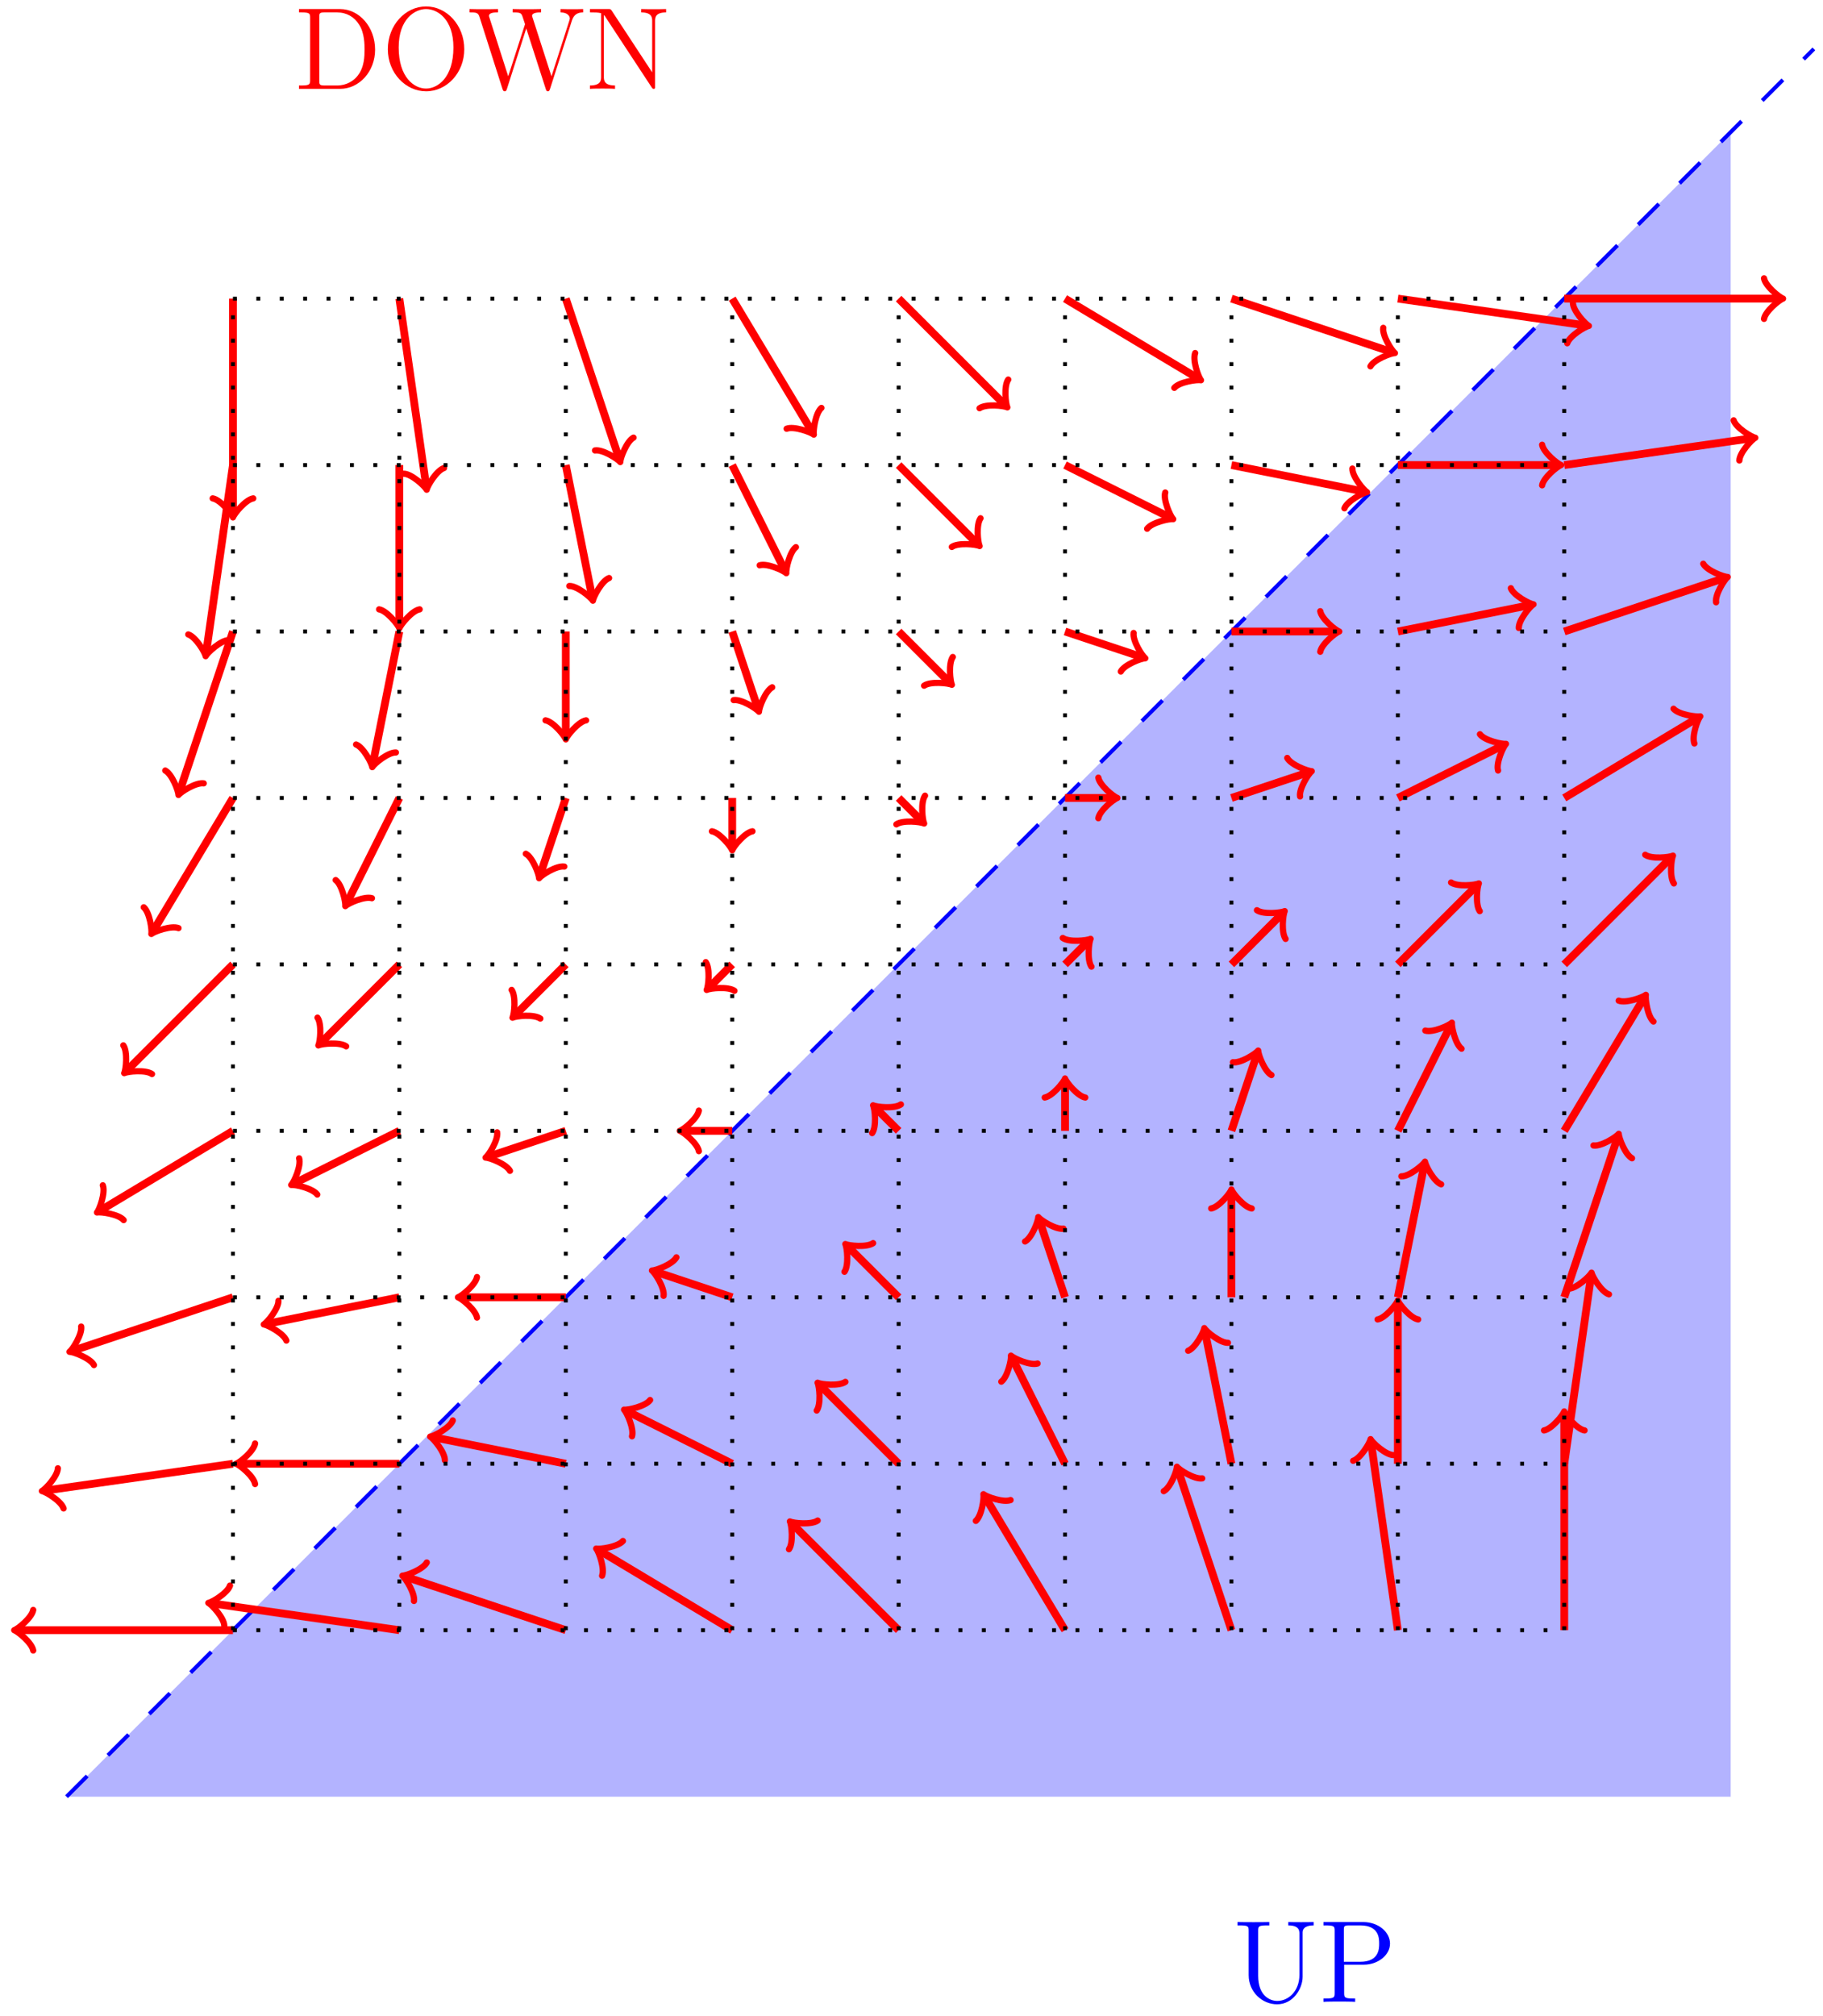 <?xml version="1.0" encoding="UTF-8"?>
<svg xmlns="http://www.w3.org/2000/svg" xmlns:xlink="http://www.w3.org/1999/xlink" width="186.32pt" height="206pt" viewBox="0 0 186.32 206" version="1.1">
<defs>
<g>
<symbol overflow="visible" id="glyph0-0">
<path style="stroke:none;" d=""/>
</symbol>
<symbol overflow="visible" id="glyph0-1">
<path style="stroke:none;" d="M 8.266 -7.812 L 8.266 -8.156 C 7.953 -8.141 7.312 -8.141 6.984 -8.141 C 6.641 -8.141 5.984 -8.141 5.672 -8.156 L 5.672 -7.812 C 6.812 -7.812 6.812 -7.25 6.812 -6.938 L 6.812 -2.75 C 6.812 -1.078 5.672 -0.094 4.547 -0.094 C 3.844 -0.094 2.594 -0.578 2.594 -2.672 L 2.594 -7.25 C 2.594 -7.703 2.625 -7.812 3.484 -7.812 L 3.734 -7.812 L 3.734 -8.156 C 3.438 -8.141 2.469 -8.141 2.109 -8.141 C 1.75 -8.141 0.781 -8.141 0.484 -8.156 L 0.484 -7.812 L 0.734 -7.812 C 1.594 -7.812 1.625 -7.703 1.625 -7.25 L 1.625 -2.734 C 1.625 -1 3.016 0.25 4.531 0.25 C 6.188 0.25 7.141 -1.375 7.141 -2.562 L 7.141 -7.094 C 7.141 -7.812 8.062 -7.812 8.266 -7.812 Z M 8.266 -7.812 "/>
</symbol>
<symbol overflow="visible" id="glyph0-2">
<path style="stroke:none;" d="M 7.297 -5.953 C 7.297 -7.109 6.141 -8.156 4.531 -8.156 L 0.5 -8.156 L 0.5 -7.812 L 0.734 -7.812 C 1.609 -7.812 1.641 -7.703 1.641 -7.25 L 1.641 -0.906 C 1.641 -0.469 1.609 -0.344 0.734 -0.344 L 0.5 -0.344 L 0.5 0 C 0.781 -0.031 1.766 -0.031 2.109 -0.031 C 2.469 -0.031 3.453 -0.031 3.734 0 L 3.734 -0.344 L 3.5 -0.344 C 2.641 -0.344 2.609 -0.469 2.609 -0.906 L 2.609 -3.797 L 4.625 -3.797 C 6.031 -3.797 7.297 -4.75 7.297 -5.953 Z M 6.188 -5.953 C 6.188 -5.453 6.188 -4.094 4.25 -4.094 L 2.578 -4.094 L 2.578 -7.344 C 2.578 -7.734 2.609 -7.812 3.125 -7.812 L 4.25 -7.812 C 6.188 -7.812 6.188 -6.469 6.188 -5.953 Z M 6.188 -5.953 "/>
</symbol>
<symbol overflow="visible" id="glyph0-3">
<path style="stroke:none;" d="M 8.281 -4 C 8.281 -6.312 6.672 -8.156 4.688 -8.156 L 0.5 -8.156 L 0.5 -7.812 L 0.734 -7.812 C 1.609 -7.812 1.641 -7.703 1.641 -7.25 L 1.641 -0.906 C 1.641 -0.469 1.609 -0.344 0.734 -0.344 L 0.5 -0.344 L 0.5 0 L 4.688 0 C 6.688 0 8.281 -1.797 8.281 -4 Z M 7.203 -4.016 C 7.203 -3.344 7.188 -2.219 6.5 -1.344 C 6.109 -0.844 5.391 -0.344 4.391 -0.344 L 3.125 -0.344 C 2.609 -0.344 2.578 -0.438 2.578 -0.828 L 2.578 -7.344 C 2.578 -7.734 2.609 -7.812 3.125 -7.812 L 4.391 -7.812 C 5.375 -7.812 6.172 -7.344 6.656 -6.547 C 7.203 -5.703 7.203 -4.5 7.203 -4.016 Z M 7.203 -4.016 "/>
</symbol>
<symbol overflow="visible" id="glyph0-4">
<path style="stroke:none;" d="M 8.453 -4.047 C 8.453 -6.531 6.641 -8.422 4.547 -8.422 C 2.422 -8.422 0.641 -6.5 0.641 -4.047 C 0.641 -1.625 2.453 0.25 4.547 0.25 C 6.688 0.25 8.453 -1.656 8.453 -4.047 Z M 7.344 -4.234 C 7.344 -1.125 5.719 -0.031 4.547 -0.031 C 3.328 -0.031 1.75 -1.172 1.75 -4.234 C 1.75 -7.156 3.422 -8.156 4.547 -8.156 C 5.719 -8.156 7.344 -7.125 7.344 -4.234 Z M 7.344 -4.234 "/>
</symbol>
<symbol overflow="visible" id="glyph0-5">
<path style="stroke:none;" d="M 11.812 -7.812 L 11.812 -8.156 C 11.297 -8.141 11.266 -8.141 10.75 -8.141 C 10.438 -8.141 9.797 -8.141 9.5 -8.156 L 9.5 -7.812 C 10.234 -7.812 10.453 -7.422 10.453 -7.188 C 10.453 -7.125 10.406 -7.031 10.391 -6.938 L 8.578 -1.281 L 6.641 -7.297 C 6.625 -7.328 6.594 -7.422 6.594 -7.453 C 6.594 -7.812 7.234 -7.812 7.516 -7.812 L 7.516 -8.156 C 7.234 -8.141 6.344 -8.141 6 -8.141 C 5.656 -8.141 4.922 -8.141 4.609 -8.156 L 4.609 -7.812 C 5.25 -7.812 5.422 -7.781 5.547 -7.562 C 5.625 -7.406 5.719 -7.047 5.875 -6.609 L 4.156 -1.281 L 2.25 -7.234 C 2.188 -7.406 2.188 -7.422 2.188 -7.453 C 2.188 -7.812 2.797 -7.812 3.109 -7.812 L 3.109 -8.156 C 2.828 -8.141 1.922 -8.141 1.594 -8.141 C 1.25 -8.141 0.516 -8.141 0.203 -8.156 L 0.203 -7.812 C 0.844 -7.812 1.078 -7.812 1.219 -7.359 L 3.578 0.031 C 3.641 0.203 3.688 0.25 3.797 0.25 C 3.891 0.25 3.953 0.219 4.016 0.031 L 6 -6.172 L 8 0.031 C 8.062 0.219 8.109 0.25 8.219 0.25 C 8.312 0.25 8.359 0.203 8.422 0.031 L 10.672 -7 C 10.859 -7.562 11.219 -7.812 11.812 -7.812 Z M 11.812 -7.812 "/>
</symbol>
<symbol overflow="visible" id="glyph0-6">
<path style="stroke:none;" d="M 8.266 -7.812 L 8.266 -8.156 C 7.953 -8.141 7.328 -8.141 7 -8.141 C 6.656 -8.141 6.031 -8.141 5.719 -8.156 L 5.719 -7.812 C 6.844 -7.812 6.844 -7.25 6.844 -6.906 L 6.844 -1.688 L 2.703 -8 C 2.594 -8.156 2.578 -8.156 2.312 -8.156 L 0.484 -8.156 L 0.484 -7.812 C 1 -7.812 1.297 -7.812 1.625 -7.734 L 1.625 -1.25 C 1.625 -0.906 1.625 -0.344 0.484 -0.344 L 0.484 0 C 0.797 -0.031 1.438 -0.031 1.766 -0.031 C 2.109 -0.031 2.734 -0.031 3.047 0 L 3.047 -0.344 C 1.906 -0.344 1.906 -0.906 1.906 -1.25 L 1.906 -7.547 C 2.016 -7.453 2.016 -7.422 2.109 -7.281 L 6.781 -0.172 C 6.891 -0.016 6.906 0 7 0 C 7.094 0 7.125 -0.047 7.141 -0.078 L 7.141 -6.906 C 7.141 -7.25 7.141 -7.812 8.266 -7.812 Z M 8.266 -7.812 "/>
</symbol>
</g>
<clipPath id="clip1">
  <path d="M 1 0 L 186.32 0 L 186.32 190 L 1 190 Z M 1 0 "/>
</clipPath>
<clipPath id="clip2">
  <path d="M 148 47 L 186.32 47 L 186.32 76 L 148 76 Z M 148 47 "/>
</clipPath>
<clipPath id="clip3">
  <path d="M 148 33 L 186.32 33 L 186.32 59 L 148 59 Z M 148 33 "/>
</clipPath>
</defs>
<g id="surface1">
<path style=" stroke:none;fill-rule:nonzero;fill:rgb(0%,0%,100%);fill-opacity:0.3;" d="M 6.801 183.586 L 176.883 183.586 L 176.883 13.5 "/>
<g clip-path="url(#clip1)" clip-rule="nonzero">
<path style="fill:none;stroke-width:0.399;stroke-linecap:butt;stroke-linejoin:miter;stroke:rgb(0%,0%,100%);stroke-opacity:1;stroke-dasharray:2.989,2.989;stroke-miterlimit:10;" d="M -85.042 -85.043 L 93.544 93.547 " transform="matrix(1,0,0,-1,91.843,98.543)"/>
</g>
<g style="fill:rgb(0%,0%,100%);fill-opacity:1;">
  <use xlink:href="#glyph0-1" x="125.995" y="204.55"/>
  <use xlink:href="#glyph0-2" x="134.77" y="204.55"/>
</g>
<g style="fill:rgb(100%,0%,0%);fill-opacity:1;">
  <use xlink:href="#glyph0-3" x="30.056" y="9.08"/>
  <use xlink:href="#glyph0-4" x="38.998" y="9.08"/>
</g>
<g style="fill:rgb(100%,0%,0%);fill-opacity:1;">
  <use xlink:href="#glyph0-5" x="47.786" y="9.08"/>
  <use xlink:href="#glyph0-6" x="59.812" y="9.08"/>
</g>
<path style="fill:none;stroke-width:0.797;stroke-linecap:butt;stroke-linejoin:miter;stroke:rgb(100%,0%,0%);stroke-opacity:1;stroke-miterlimit:10;" d="M -68.034 -68.031 L -90.003 -68.031 " transform="matrix(1,0,0,-1,91.843,98.543)"/>
<path style="fill:none;stroke-width:0.638;stroke-linecap:round;stroke-linejoin:round;stroke:rgb(100%,0%,0%);stroke-opacity:1;stroke-miterlimit:10;" d="M -1.555 2.072 C -1.426 1.295 -0 0.131 0.387 -0.002 C -0 -0.131 -1.426 -1.295 -1.555 -2.072 " transform="matrix(-1,0,0,1,1.84,166.576)"/>
<path style="fill:none;stroke-width:0.797;stroke-linecap:butt;stroke-linejoin:miter;stroke:rgb(100%,0%,0%);stroke-opacity:1;stroke-miterlimit:10;" d="M -68.034 -51.023 L -87.175 -53.758 " transform="matrix(1,0,0,-1,91.843,98.543)"/>
<path style="fill:none;stroke-width:0.638;stroke-linecap:round;stroke-linejoin:round;stroke:rgb(100%,0%,0%);stroke-opacity:1;stroke-miterlimit:10;" d="M -1.555 2.071 C -1.426 1.295 -0.002 0.129 0.39 -0.002 C 0.001 -0.128 -1.424 -1.294 -1.555 -2.072 " transform="matrix(-0.99,0.141,0.141,0.99,4.667,152.302)"/>
<path style="fill:none;stroke-width:0.797;stroke-linecap:butt;stroke-linejoin:miter;stroke:rgb(100%,0%,0%);stroke-opacity:1;stroke-miterlimit:10;" d="M -68.034 -34.016 L -84.37 -39.461 " transform="matrix(1,0,0,-1,91.843,98.543)"/>
<path style="fill:none;stroke-width:0.638;stroke-linecap:round;stroke-linejoin:round;stroke:rgb(100%,0%,0%);stroke-opacity:1;stroke-miterlimit:10;" d="M -1.553 2.073 C -1.425 1.297 -0.002 0.131 0.388 0.001 C -0.002 -0.128 -1.425 -1.297 -1.556 -2.073 " transform="matrix(-0.949,0.316,0.316,0.949,7.473,138.005)"/>
<path style="fill:none;stroke-width:0.797;stroke-linecap:butt;stroke-linejoin:miter;stroke:rgb(100%,0%,0%);stroke-opacity:1;stroke-miterlimit:10;" d="M -68.034 -17.008 L -81.601 -25.148 " transform="matrix(1,0,0,-1,91.843,98.543)"/>
<path style="fill:none;stroke-width:0.638;stroke-linecap:round;stroke-linejoin:round;stroke:rgb(100%,0%,0%);stroke-opacity:1;stroke-miterlimit:10;" d="M -1.553 2.071 C -1.426 1.297 0 0.128 0.388 -0 C 0.001 -0.128 -1.424 -1.296 -1.554 -2.075 " transform="matrix(-0.857,0.514,0.514,0.857,10.243,123.691)"/>
<path style="fill:none;stroke-width:0.797;stroke-linecap:butt;stroke-linejoin:miter;stroke:rgb(100%,0%,0%);stroke-opacity:1;stroke-miterlimit:10;" d="M -68.034 0 L -78.87 -10.84 " transform="matrix(1,0,0,-1,91.843,98.543)"/>
<path style="fill:none;stroke-width:0.638;stroke-linecap:round;stroke-linejoin:round;stroke:rgb(100%,0%,0%);stroke-opacity:1;stroke-miterlimit:10;" d="M -1.555 2.071 C -1.425 1.294 0 0.129 0.39 -0.001 C 0 -0.131 -1.425 -1.296 -1.555 -2.073 " transform="matrix(-0.707,0.707,0.707,0.707,12.972,109.381)"/>
<path style="fill:none;stroke-width:0.797;stroke-linecap:butt;stroke-linejoin:miter;stroke:rgb(100%,0%,0%);stroke-opacity:1;stroke-miterlimit:10;" d="M -68.034 17.008 L -76.175 3.441 " transform="matrix(1,0,0,-1,91.843,98.543)"/>
<path style="fill:none;stroke-width:0.638;stroke-linecap:round;stroke-linejoin:round;stroke:rgb(100%,0%,0%);stroke-opacity:1;stroke-miterlimit:10;" d="M -1.553 2.072 C -1.423 1.294 -0.001 0.13 0.388 -0.002 C 0 -0.13 -1.424 -1.294 -1.553 -2.073 " transform="matrix(-0.514,0.857,0.857,0.514,15.67,95.102)"/>
<path style="fill:none;stroke-width:0.797;stroke-linecap:butt;stroke-linejoin:miter;stroke:rgb(100%,0%,0%);stroke-opacity:1;stroke-miterlimit:10;" d="M -68.034 34.016 L -73.48 17.68 " transform="matrix(1,0,0,-1,91.843,98.543)"/>
<path style="fill:none;stroke-width:0.638;stroke-linecap:round;stroke-linejoin:round;stroke:rgb(100%,0%,0%);stroke-opacity:1;stroke-miterlimit:10;" d="M -1.555 2.071 C -1.424 1.295 0.001 0.131 0.387 0 C 0.001 -0.128 -1.426 -1.296 -1.554 -2.071 " transform="matrix(-0.316,0.949,0.949,0.316,18.364,80.864)"/>
<path style="fill:none;stroke-width:0.797;stroke-linecap:butt;stroke-linejoin:miter;stroke:rgb(100%,0%,0%);stroke-opacity:1;stroke-miterlimit:10;" d="M -68.034 51.023 L -70.769 31.883 " transform="matrix(1,0,0,-1,91.843,98.543)"/>
<path style="fill:none;stroke-width:0.638;stroke-linecap:round;stroke-linejoin:round;stroke:rgb(100%,0%,0%);stroke-opacity:1;stroke-miterlimit:10;" d="M -1.556 2.073 C -1.425 1.295 0.001 0.129 0.39 -0.001 C -0.002 -0.128 -1.426 -1.294 -1.555 -2.074 " transform="matrix(-0.141,0.99,0.99,0.141,21.075,66.661)"/>
<path style="fill:none;stroke-width:0.797;stroke-linecap:butt;stroke-linejoin:miter;stroke:rgb(100%,0%,0%);stroke-opacity:1;stroke-miterlimit:10;" d="M -68.034 68.031 L -68.034 46.063 " transform="matrix(1,0,0,-1,91.843,98.543)"/>
<path style="fill:none;stroke-width:0.638;stroke-linecap:round;stroke-linejoin:round;stroke:rgb(100%,0%,0%);stroke-opacity:1;stroke-miterlimit:10;" d="M -1.554 2.073 C -1.426 1.295 0 0.131 0.387 -0.001 C 0 -0.13 -1.426 -1.294 -1.554 -2.072 " transform="matrix(0,1,1,0,23.81,52.48)"/>
<path style="fill:none;stroke-width:0.797;stroke-linecap:butt;stroke-linejoin:miter;stroke:rgb(100%,0%,0%);stroke-opacity:1;stroke-miterlimit:10;" d="M -51.027 -68.031 L -70.167 -65.297 " transform="matrix(1,0,0,-1,91.843,98.543)"/>
<path style="fill:none;stroke-width:0.638;stroke-linecap:round;stroke-linejoin:round;stroke:rgb(100%,0%,0%);stroke-opacity:1;stroke-miterlimit:10;" d="M -1.555 2.073 C -1.424 1.294 0.001 0.129 0.387 -0.002 C -0.002 -0.128 -1.425 -1.294 -1.555 -2.071 " transform="matrix(-0.99,-0.141,-0.141,0.99,21.676,163.842)"/>
<path style="fill:none;stroke-width:0.797;stroke-linecap:butt;stroke-linejoin:miter;stroke:rgb(100%,0%,0%);stroke-opacity:1;stroke-miterlimit:10;" d="M -51.027 -51.023 L -67.327 -51.023 " transform="matrix(1,0,0,-1,91.843,98.543)"/>
<path style="fill:none;stroke-width:0.638;stroke-linecap:round;stroke-linejoin:round;stroke:rgb(100%,0%,0%);stroke-opacity:1;stroke-miterlimit:10;" d="M -1.553 2.073 C -1.424 1.296 0.002 0.131 0.388 -0.001 C 0.002 -0.13 -1.424 -1.294 -1.553 -2.072 " transform="matrix(-1,0,0,1,24.517,149.568)"/>
<path style="fill:none;stroke-width:0.797;stroke-linecap:butt;stroke-linejoin:miter;stroke:rgb(100%,0%,0%);stroke-opacity:1;stroke-miterlimit:10;" d="M -51.027 -34.016 L -64.503 -36.711 " transform="matrix(1,0,0,-1,91.843,98.543)"/>
<path style="fill:none;stroke-width:0.638;stroke-linecap:round;stroke-linejoin:round;stroke:rgb(100%,0%,0%);stroke-opacity:1;stroke-miterlimit:10;" d="M -1.555 2.07 C -1.424 1.295 0.001 0.13 0.389 0 C 0.001 -0.129 -1.424 -1.294 -1.555 -2.073 " transform="matrix(-0.981,0.196,0.196,0.981,27.338,135.255)"/>
<path style="fill:none;stroke-width:0.797;stroke-linecap:butt;stroke-linejoin:miter;stroke:rgb(100%,0%,0%);stroke-opacity:1;stroke-miterlimit:10;" d="M -51.027 -17.008 L -61.73 -22.359 " transform="matrix(1,0,0,-1,91.843,98.543)"/>
<path style="fill:none;stroke-width:0.638;stroke-linecap:round;stroke-linejoin:round;stroke:rgb(100%,0%,0%);stroke-opacity:1;stroke-miterlimit:10;" d="M -1.555 2.072 C -1.424 1.295 -0.002 0.13 0.388 0.001 C -0 -0.129 -1.426 -1.294 -1.553 -2.073 " transform="matrix(-0.894,0.447,0.447,0.894,30.112,120.904)"/>
<path style="fill:none;stroke-width:0.797;stroke-linecap:butt;stroke-linejoin:miter;stroke:rgb(100%,0%,0%);stroke-opacity:1;stroke-miterlimit:10;" d="M -51.027 0 L -59.031 -8.004 " transform="matrix(1,0,0,-1,91.843,98.543)"/>
<path style="fill:none;stroke-width:0.638;stroke-linecap:round;stroke-linejoin:round;stroke:rgb(100%,0%,0%);stroke-opacity:1;stroke-miterlimit:10;" d="M -1.554 2.073 C -1.424 1.297 -0.002 0.129 0.388 -0.001 C 0.001 -0.128 -1.424 -1.294 -1.554 -2.07 " transform="matrix(-0.707,0.707,0.707,0.707,32.814,106.547)"/>
<path style="fill:none;stroke-width:0.797;stroke-linecap:butt;stroke-linejoin:miter;stroke:rgb(100%,0%,0%);stroke-opacity:1;stroke-miterlimit:10;" d="M -51.027 17.008 L -56.378 6.301 " transform="matrix(1,0,0,-1,91.843,98.543)"/>
<path style="fill:none;stroke-width:0.638;stroke-linecap:round;stroke-linejoin:round;stroke:rgb(100%,0%,0%);stroke-opacity:1;stroke-miterlimit:10;" d="M -1.553 2.071 C -1.424 1.297 -0.002 0.13 0.389 0.002 C 0.001 -0.131 -1.426 -1.294 -1.553 -2.07 " transform="matrix(-0.447,0.894,0.894,0.447,35.465,92.241)"/>
<path style="fill:none;stroke-width:0.797;stroke-linecap:butt;stroke-linejoin:miter;stroke:rgb(100%,0%,0%);stroke-opacity:1;stroke-miterlimit:10;" d="M -51.027 34.016 L -53.722 20.535 " transform="matrix(1,0,0,-1,91.843,98.543)"/>
<path style="fill:none;stroke-width:0.638;stroke-linecap:round;stroke-linejoin:round;stroke:rgb(100%,0%,0%);stroke-opacity:1;stroke-miterlimit:10;" d="M -1.553 2.074 C -1.425 1.295 -0.001 0.13 0.388 0.001 C -0.001 -0.129 -1.425 -1.294 -1.556 -2.073 " transform="matrix(-0.196,0.981,0.981,0.196,38.122,78.006)"/>
<path style="fill:none;stroke-width:0.797;stroke-linecap:butt;stroke-linejoin:miter;stroke:rgb(100%,0%,0%);stroke-opacity:1;stroke-miterlimit:10;" d="M -51.027 51.023 L -51.027 34.723 " transform="matrix(1,0,0,-1,91.843,98.543)"/>
<path style="fill:none;stroke-width:0.638;stroke-linecap:round;stroke-linejoin:round;stroke:rgb(100%,0%,0%);stroke-opacity:1;stroke-miterlimit:10;" d="M -1.554 2.072 C -1.425 1.295 0.001 0.131 0.388 -0.002 C 0.001 -0.131 -1.425 -1.295 -1.554 -2.072 " transform="matrix(0,1,1,0,40.818,63.819)"/>
<path style="fill:none;stroke-width:0.797;stroke-linecap:butt;stroke-linejoin:miter;stroke:rgb(100%,0%,0%);stroke-opacity:1;stroke-miterlimit:10;" d="M -51.027 68.031 L -48.288 48.891 " transform="matrix(1,0,0,-1,91.843,98.543)"/>
<path style="fill:none;stroke-width:0.638;stroke-linecap:round;stroke-linejoin:round;stroke:rgb(100%,0%,0%);stroke-opacity:1;stroke-miterlimit:10;" d="M -1.555 2.071 C -1.425 1.295 -0.002 0.128 0.391 0.001 C 0.001 -0.128 -1.424 -1.294 -1.555 -2.073 " transform="matrix(0.141,0.99,0.99,-0.141,43.553,49.653)"/>
<path style="fill:none;stroke-width:0.797;stroke-linecap:butt;stroke-linejoin:miter;stroke:rgb(100%,0%,0%);stroke-opacity:1;stroke-miterlimit:10;" d="M -34.015 -68.031 L -50.355 -62.586 " transform="matrix(1,0,0,-1,91.843,98.543)"/>
<path style="fill:none;stroke-width:0.638;stroke-linecap:round;stroke-linejoin:round;stroke:rgb(100%,0%,0%);stroke-opacity:1;stroke-miterlimit:10;" d="M -1.554 2.071 C -1.423 1.295 -0.001 0.13 0.388 0 C -0.001 -0.13 -1.424 -1.296 -1.553 -2.071 " transform="matrix(-0.949,-0.316,-0.316,0.949,41.489,161.13)"/>
<path style="fill:none;stroke-width:0.797;stroke-linecap:butt;stroke-linejoin:miter;stroke:rgb(100%,0%,0%);stroke-opacity:1;stroke-miterlimit:10;" d="M -34.015 -51.023 L -47.495 -48.328 " transform="matrix(1,0,0,-1,91.843,98.543)"/>
<path style="fill:none;stroke-width:0.638;stroke-linecap:round;stroke-linejoin:round;stroke:rgb(100%,0%,0%);stroke-opacity:1;stroke-miterlimit:10;" d="M -1.555 2.071 C -1.424 1.296 0.001 0.131 0.389 0.001 C 0.001 -0.128 -1.424 -1.293 -1.555 -2.073 " transform="matrix(-0.981,-0.196,-0.196,0.981,44.347,146.872)"/>
<path style="fill:none;stroke-width:0.797;stroke-linecap:butt;stroke-linejoin:miter;stroke:rgb(100%,0%,0%);stroke-opacity:1;stroke-miterlimit:10;" d="M -34.015 -34.016 L -44.648 -34.016 " transform="matrix(1,0,0,-1,91.843,98.543)"/>
<path style="fill:none;stroke-width:0.638;stroke-linecap:round;stroke-linejoin:round;stroke:rgb(100%,0%,0%);stroke-opacity:1;stroke-miterlimit:10;" d="M -1.555 2.073 C -1.426 1.296 -0 0.128 0.387 -0.001 C -0 -0.13 -1.426 -1.294 -1.555 -2.071 " transform="matrix(-1,0,0,1,47.195,132.56)"/>
<path style="fill:none;stroke-width:0.797;stroke-linecap:butt;stroke-linejoin:miter;stroke:rgb(100%,0%,0%);stroke-opacity:1;stroke-miterlimit:10;" d="M -34.015 -17.008 L -41.851 -19.621 " transform="matrix(1,0,0,-1,91.843,98.543)"/>
<path style="fill:none;stroke-width:0.638;stroke-linecap:round;stroke-linejoin:round;stroke:rgb(100%,0%,0%);stroke-opacity:1;stroke-miterlimit:10;" d="M -1.552 2.072 C -1.424 1.296 -0.001 0.13 0.388 0 C -0.001 -0.13 -1.423 -1.294 -1.555 -2.074 " transform="matrix(-0.949,0.316,0.316,0.949,49.993,118.162)"/>
<path style="fill:none;stroke-width:0.797;stroke-linecap:butt;stroke-linejoin:miter;stroke:rgb(100%,0%,0%);stroke-opacity:1;stroke-miterlimit:10;" d="M -34.015 0 L -39.187 -5.168 " transform="matrix(1,0,0,-1,91.843,98.543)"/>
<path style="fill:none;stroke-width:0.638;stroke-linecap:round;stroke-linejoin:round;stroke:rgb(100%,0%,0%);stroke-opacity:1;stroke-miterlimit:10;" d="M -1.555 2.073 C -1.425 1.297 -0 0.131 0.389 0.001 C -0 -0.129 -1.425 -1.294 -1.555 -2.07 " transform="matrix(-0.707,0.707,0.707,0.707,52.657,103.712)"/>
<path style="fill:none;stroke-width:0.797;stroke-linecap:butt;stroke-linejoin:miter;stroke:rgb(100%,0%,0%);stroke-opacity:1;stroke-miterlimit:10;" d="M -34.015 17.008 L -36.628 9.176 " transform="matrix(1,0,0,-1,91.843,98.543)"/>
<path style="fill:none;stroke-width:0.638;stroke-linecap:round;stroke-linejoin:round;stroke:rgb(100%,0%,0%);stroke-opacity:1;stroke-miterlimit:10;" d="M -1.556 2.071 C -1.425 1.295 0.001 0.131 0.39 0.002 C 0.001 -0.128 -1.426 -1.296 -1.554 -2.071 " transform="matrix(-0.316,0.949,0.949,0.316,55.216,89.368)"/>
<path style="fill:none;stroke-width:0.797;stroke-linecap:butt;stroke-linejoin:miter;stroke:rgb(100%,0%,0%);stroke-opacity:1;stroke-miterlimit:10;" d="M -34.015 34.016 L -34.015 23.387 " transform="matrix(1,0,0,-1,91.843,98.543)"/>
<path style="fill:none;stroke-width:0.638;stroke-linecap:round;stroke-linejoin:round;stroke:rgb(100%,0%,0%);stroke-opacity:1;stroke-miterlimit:10;" d="M -1.552 2.072 C -1.423 1.295 -0.002 0.131 0.389 0.002 C -0.002 -0.131 -1.423 -1.295 -1.552 -2.073 " transform="matrix(0,1,1,0,57.827,75.158)"/>
<path style="fill:none;stroke-width:0.797;stroke-linecap:butt;stroke-linejoin:miter;stroke:rgb(100%,0%,0%);stroke-opacity:1;stroke-miterlimit:10;" d="M -34.015 51.023 L -31.32 37.543 " transform="matrix(1,0,0,-1,91.843,98.543)"/>
<path style="fill:none;stroke-width:0.638;stroke-linecap:round;stroke-linejoin:round;stroke:rgb(100%,0%,0%);stroke-opacity:1;stroke-miterlimit:10;" d="M -1.555 2.073 C -1.424 1.294 -0 0.129 0.388 -0.001 C -0 -0.13 -1.424 -1.296 -1.555 -2.07 " transform="matrix(0.196,0.981,0.981,-0.196,60.522,60.998)"/>
<path style="fill:none;stroke-width:0.797;stroke-linecap:butt;stroke-linejoin:miter;stroke:rgb(100%,0%,0%);stroke-opacity:1;stroke-miterlimit:10;" d="M -34.015 68.031 L -28.57 51.695 " transform="matrix(1,0,0,-1,91.843,98.543)"/>
<path style="fill:none;stroke-width:0.638;stroke-linecap:round;stroke-linejoin:round;stroke:rgb(100%,0%,0%);stroke-opacity:1;stroke-miterlimit:10;" d="M -1.553 2.071 C -1.425 1.296 -0.002 0.13 0.388 -0 C -0.002 -0.13 -1.423 -1.295 -1.554 -2.071 " transform="matrix(0.316,0.949,0.949,-0.316,63.272,46.847)"/>
<path style="fill:none;stroke-width:0.797;stroke-linecap:butt;stroke-linejoin:miter;stroke:rgb(100%,0%,0%);stroke-opacity:1;stroke-miterlimit:10;" d="M -17.007 -68.031 L -30.573 -59.895 " transform="matrix(1,0,0,-1,91.843,98.543)"/>
<path style="fill:none;stroke-width:0.638;stroke-linecap:round;stroke-linejoin:round;stroke:rgb(100%,0%,0%);stroke-opacity:1;stroke-miterlimit:10;" d="M -1.555 2.071 C -1.427 1.296 -0.002 0.129 0.39 -0.001 C -0.001 -0.131 -1.425 -1.295 -1.555 -2.074 " transform="matrix(-0.857,-0.514,-0.514,0.857,61.268,158.436)"/>
<path style="fill:none;stroke-width:0.797;stroke-linecap:butt;stroke-linejoin:miter;stroke:rgb(100%,0%,0%);stroke-opacity:1;stroke-miterlimit:10;" d="M -17.007 -51.023 L -27.714 -45.672 " transform="matrix(1,0,0,-1,91.843,98.543)"/>
<path style="fill:none;stroke-width:0.638;stroke-linecap:round;stroke-linejoin:round;stroke:rgb(100%,0%,0%);stroke-opacity:1;stroke-miterlimit:10;" d="M -1.555 2.07 C -1.426 1.296 -0 0.131 0.389 -0.002 C -0 -0.131 -1.424 -1.293 -1.553 -2.074 " transform="matrix(-0.894,-0.447,-0.447,0.894,64.129,144.215)"/>
<path style="fill:none;stroke-width:0.797;stroke-linecap:butt;stroke-linejoin:miter;stroke:rgb(100%,0%,0%);stroke-opacity:1;stroke-miterlimit:10;" d="M -17.007 -34.016 L -24.843 -31.406 " transform="matrix(1,0,0,-1,91.843,98.543)"/>
<path style="fill:none;stroke-width:0.638;stroke-linecap:round;stroke-linejoin:round;stroke:rgb(100%,0%,0%);stroke-opacity:1;stroke-miterlimit:10;" d="M -1.554 2.073 C -1.427 1.296 0 0.128 0.389 -0.001 C 0 -0.131 -1.424 -1.294 -1.555 -2.074 " transform="matrix(-0.949,-0.316,-0.316,0.949,67.002,129.949)"/>
<path style="fill:none;stroke-width:0.797;stroke-linecap:butt;stroke-linejoin:miter;stroke:rgb(100%,0%,0%);stroke-opacity:1;stroke-miterlimit:10;" d="M -17.007 -17.008 L -21.972 -17.008 " transform="matrix(1,0,0,-1,91.843,98.543)"/>
<path style="fill:none;stroke-width:0.638;stroke-linecap:round;stroke-linejoin:round;stroke:rgb(100%,0%,0%);stroke-opacity:1;stroke-miterlimit:10;" d="M -1.553 2.074 C -1.424 1.296 0.002 0.128 0.388 -0 C 0.002 -0.129 -1.424 -1.293 -1.553 -2.071 " transform="matrix(-1,0,0,1,69.873,115.551)"/>
<path style="fill:none;stroke-width:0.797;stroke-linecap:butt;stroke-linejoin:miter;stroke:rgb(100%,0%,0%);stroke-opacity:1;stroke-miterlimit:10;" d="M -17.007 0 L -19.343 -2.336 " transform="matrix(1,0,0,-1,91.843,98.543)"/>
<path style="fill:none;stroke-width:0.638;stroke-linecap:round;stroke-linejoin:round;stroke:rgb(100%,0%,0%);stroke-opacity:1;stroke-miterlimit:10;" d="M -1.557 2.072 C -1.424 1.293 -0.001 0.131 0.388 0.001 C -0.001 -0.129 -1.427 -1.295 -1.554 -2.074 " transform="matrix(-0.707,0.707,0.707,0.707,72.5,100.877)"/>
<path style="fill:none;stroke-width:0.797;stroke-linecap:butt;stroke-linejoin:miter;stroke:rgb(100%,0%,0%);stroke-opacity:1;stroke-miterlimit:10;" d="M -17.007 17.008 L -17.007 12.047 " transform="matrix(1,0,0,-1,91.843,98.543)"/>
<path style="fill:none;stroke-width:0.638;stroke-linecap:round;stroke-linejoin:round;stroke:rgb(100%,0%,0%);stroke-opacity:1;stroke-miterlimit:10;" d="M -1.555 2.071 C -1.426 1.294 -0.001 0.13 0.39 0.001 C -0.001 -0.128 -1.426 -1.296 -1.555 -2.073 " transform="matrix(0,1,1,0,74.835,86.497)"/>
<path style="fill:none;stroke-width:0.797;stroke-linecap:butt;stroke-linejoin:miter;stroke:rgb(100%,0%,0%);stroke-opacity:1;stroke-miterlimit:10;" d="M -17.007 34.016 L -14.398 26.184 " transform="matrix(1,0,0,-1,91.843,98.543)"/>
<path style="fill:none;stroke-width:0.638;stroke-linecap:round;stroke-linejoin:round;stroke:rgb(100%,0%,0%);stroke-opacity:1;stroke-miterlimit:10;" d="M -1.553 2.074 C -1.426 1.294 0.002 0.131 0.388 0.002 C 0.002 -0.129 -1.425 -1.296 -1.556 -2.072 " transform="matrix(0.316,0.949,0.949,-0.316,77.446,72.36)"/>
<path style="fill:none;stroke-width:0.797;stroke-linecap:butt;stroke-linejoin:miter;stroke:rgb(100%,0%,0%);stroke-opacity:1;stroke-miterlimit:10;" d="M -17.007 51.023 L -11.655 40.32 " transform="matrix(1,0,0,-1,91.843,98.543)"/>
<path style="fill:none;stroke-width:0.638;stroke-linecap:round;stroke-linejoin:round;stroke:rgb(100%,0%,0%);stroke-opacity:1;stroke-miterlimit:10;" d="M -1.555 2.074 C -1.424 1.297 0.002 0.13 0.388 0.002 C -0.002 -0.131 -1.427 -1.296 -1.553 -2.072 " transform="matrix(0.447,0.894,0.894,-0.447,80.188,58.224)"/>
<path style="fill:none;stroke-width:0.797;stroke-linecap:butt;stroke-linejoin:miter;stroke:rgb(100%,0%,0%);stroke-opacity:1;stroke-miterlimit:10;" d="M -17.007 68.031 L -8.866 54.465 " transform="matrix(1,0,0,-1,91.843,98.543)"/>
<path style="fill:none;stroke-width:0.638;stroke-linecap:round;stroke-linejoin:round;stroke:rgb(100%,0%,0%);stroke-opacity:1;stroke-miterlimit:10;" d="M -1.552 2.072 C -1.426 1.295 0.001 0.129 0.389 0.001 C 0.001 -0.131 -1.422 -1.295 -1.556 -2.071 " transform="matrix(0.514,0.857,0.857,-0.514,82.975,44.077)"/>
<path style="fill:none;stroke-width:0.797;stroke-linecap:butt;stroke-linejoin:miter;stroke:rgb(100%,0%,0%);stroke-opacity:1;stroke-miterlimit:10;" d="M 0.001 -68.031 L -10.839 -57.195 " transform="matrix(1,0,0,-1,91.843,98.543)"/>
<path style="fill:none;stroke-width:0.638;stroke-linecap:round;stroke-linejoin:round;stroke:rgb(100%,0%,0%);stroke-opacity:1;stroke-miterlimit:10;" d="M -1.552 2.073 C -1.425 1.294 -0 0.128 0.389 -0.002 C -0 -0.132 -1.423 -1.295 -1.555 -2.073 " transform="matrix(-0.707,-0.707,-0.707,0.707,81.005,155.738)"/>
<path style="fill:none;stroke-width:0.797;stroke-linecap:butt;stroke-linejoin:miter;stroke:rgb(100%,0%,0%);stroke-opacity:1;stroke-miterlimit:10;" d="M 0.001 -51.023 L -8.003 -43.02 " transform="matrix(1,0,0,-1,91.843,98.543)"/>
<path style="fill:none;stroke-width:0.638;stroke-linecap:round;stroke-linejoin:round;stroke:rgb(100%,0%,0%);stroke-opacity:1;stroke-miterlimit:10;" d="M -1.555 2.073 C -1.425 1.297 0 0.131 0.39 0.001 C 0 -0.129 -1.425 -1.294 -1.555 -2.07 " transform="matrix(-0.707,-0.707,-0.707,0.707,83.839,141.564)"/>
<path style="fill:none;stroke-width:0.797;stroke-linecap:butt;stroke-linejoin:miter;stroke:rgb(100%,0%,0%);stroke-opacity:1;stroke-miterlimit:10;" d="M 0.001 -34.016 L -5.167 -28.848 " transform="matrix(1,0,0,-1,91.843,98.543)"/>
<path style="fill:none;stroke-width:0.638;stroke-linecap:round;stroke-linejoin:round;stroke:rgb(100%,0%,0%);stroke-opacity:1;stroke-miterlimit:10;" d="M -1.554 2.07 C -1.424 1.294 0.001 0.129 0.388 0.002 C 0.001 -0.131 -1.424 -1.297 -1.554 -2.073 " transform="matrix(-0.707,-0.707,-0.707,0.707,86.674,127.39)"/>
<path style="fill:none;stroke-width:0.797;stroke-linecap:butt;stroke-linejoin:miter;stroke:rgb(100%,0%,0%);stroke-opacity:1;stroke-miterlimit:10;" d="M 0.001 -17.008 L -2.335 -14.676 " transform="matrix(1,0,0,-1,91.843,98.543)"/>
<path style="fill:none;stroke-width:0.638;stroke-linecap:round;stroke-linejoin:round;stroke:rgb(100%,0%,0%);stroke-opacity:1;stroke-miterlimit:10;" d="M -1.553 2.073 C -1.426 1.295 -0.001 0.129 0.389 -0.001 C -0.001 -0.131 -1.426 -1.296 -1.556 -2.073 " transform="matrix(-0.707,-0.707,-0.707,0.707,89.509,113.217)"/>
<path style="fill:none;stroke-width:0.797;stroke-linecap:butt;stroke-linejoin:miter;stroke:rgb(100%,0%,0%);stroke-opacity:1;stroke-miterlimit:10;" d="M 0.001 17.008 L 2.333 14.676 " transform="matrix(1,0,0,-1,91.843,98.543)"/>
<path style="fill:none;stroke-width:0.638;stroke-linecap:round;stroke-linejoin:round;stroke:rgb(100%,0%,0%);stroke-opacity:1;stroke-miterlimit:10;" d="M -1.555 2.072 C -1.425 1.296 0 0.13 0.39 0 C 0 -0.13 -1.425 -1.295 -1.555 -2.071 " transform="matrix(0.707,0.707,0.707,-0.707,94.177,83.869)"/>
<path style="fill:none;stroke-width:0.797;stroke-linecap:butt;stroke-linejoin:miter;stroke:rgb(100%,0%,0%);stroke-opacity:1;stroke-miterlimit:10;" d="M 0.001 34.016 L 5.169 28.848 " transform="matrix(1,0,0,-1,91.843,98.543)"/>
<path style="fill:none;stroke-width:0.638;stroke-linecap:round;stroke-linejoin:round;stroke:rgb(100%,0%,0%);stroke-opacity:1;stroke-miterlimit:10;" d="M -1.553 2.072 C -1.423 1.295 0.002 0.13 0.386 -0 C 0.002 -0.13 -1.423 -1.296 -1.553 -2.072 " transform="matrix(0.707,0.707,0.707,-0.707,97.012,69.696)"/>
<path style="fill:none;stroke-width:0.797;stroke-linecap:butt;stroke-linejoin:miter;stroke:rgb(100%,0%,0%);stroke-opacity:1;stroke-miterlimit:10;" d="M 0.001 51.023 L 8.005 43.02 " transform="matrix(1,0,0,-1,91.843,98.543)"/>
<path style="fill:none;stroke-width:0.638;stroke-linecap:round;stroke-linejoin:round;stroke:rgb(100%,0%,0%);stroke-opacity:1;stroke-miterlimit:10;" d="M -1.554 2.074 C -1.427 1.295 -0.001 0.129 0.388 -0 C -0.001 -0.13 -1.427 -1.296 -1.556 -2.072 " transform="matrix(0.707,0.707,0.707,-0.707,99.847,55.522)"/>
<path style="fill:none;stroke-width:0.797;stroke-linecap:butt;stroke-linejoin:miter;stroke:rgb(100%,0%,0%);stroke-opacity:1;stroke-miterlimit:10;" d="M 0.001 68.031 L 10.837 57.195 " transform="matrix(1,0,0,-1,91.843,98.543)"/>
<path style="fill:none;stroke-width:0.638;stroke-linecap:round;stroke-linejoin:round;stroke:rgb(100%,0%,0%);stroke-opacity:1;stroke-miterlimit:10;" d="M -1.554 2.071 C -1.424 1.295 0.001 0.129 0.39 -0.001 C 0.001 -0.131 -1.424 -1.296 -1.554 -2.072 " transform="matrix(0.707,0.707,0.707,-0.707,102.681,41.348)"/>
<path style="fill:none;stroke-width:0.797;stroke-linecap:butt;stroke-linejoin:miter;stroke:rgb(100%,0%,0%);stroke-opacity:1;stroke-miterlimit:10;" d="M 17.009 -68.031 L 8.868 -54.465 " transform="matrix(1,0,0,-1,91.843,98.543)"/>
<path style="fill:none;stroke-width:0.638;stroke-linecap:round;stroke-linejoin:round;stroke:rgb(100%,0%,0%);stroke-opacity:1;stroke-miterlimit:10;" d="M -1.553 2.071 C -1.425 1.297 0 0.127 0.388 -0.001 C 0.002 -0.129 -1.423 -1.296 -1.556 -2.073 " transform="matrix(-0.514,-0.857,-0.857,0.514,100.711,153.009)"/>
<path style="fill:none;stroke-width:0.797;stroke-linecap:butt;stroke-linejoin:miter;stroke:rgb(100%,0%,0%);stroke-opacity:1;stroke-miterlimit:10;" d="M 17.009 -51.023 L 11.657 -40.32 " transform="matrix(1,0,0,-1,91.843,98.543)"/>
<path style="fill:none;stroke-width:0.638;stroke-linecap:round;stroke-linejoin:round;stroke:rgb(100%,0%,0%);stroke-opacity:1;stroke-miterlimit:10;" d="M -1.555 2.073 C -1.424 1.295 0.001 0.128 0.387 0.001 C -0 -0.128 -1.426 -1.294 -1.553 -2.073 " transform="matrix(-0.447,-0.894,-0.894,0.447,103.498,138.862)"/>
<path style="fill:none;stroke-width:0.797;stroke-linecap:butt;stroke-linejoin:miter;stroke:rgb(100%,0%,0%);stroke-opacity:1;stroke-miterlimit:10;" d="M 17.009 -34.016 L 14.399 -26.184 " transform="matrix(1,0,0,-1,91.843,98.543)"/>
<path style="fill:none;stroke-width:0.638;stroke-linecap:round;stroke-linejoin:round;stroke:rgb(100%,0%,0%);stroke-opacity:1;stroke-miterlimit:10;" d="M -1.554 2.072 C -1.425 1.297 0.002 0.129 0.387 0.001 C 0.002 -0.13 -1.424 -1.294 -1.556 -2.073 " transform="matrix(-0.316,-0.949,-0.949,0.316,106.24,124.726)"/>
<path style="fill:none;stroke-width:0.797;stroke-linecap:butt;stroke-linejoin:miter;stroke:rgb(100%,0%,0%);stroke-opacity:1;stroke-miterlimit:10;" d="M 17.009 -17.008 L 17.009 -12.047 " transform="matrix(1,0,0,-1,91.843,98.543)"/>
<path style="fill:none;stroke-width:0.638;stroke-linecap:round;stroke-linejoin:round;stroke:rgb(100%,0%,0%);stroke-opacity:1;stroke-miterlimit:10;" d="M -1.555 2.074 C -1.426 1.297 -0.001 0.129 0.39 -0 C -0.001 -0.129 -1.426 -1.293 -1.555 -2.071 " transform="matrix(0,-1,-1,0,108.851,110.589)"/>
<path style="fill:none;stroke-width:0.797;stroke-linecap:butt;stroke-linejoin:miter;stroke:rgb(100%,0%,0%);stroke-opacity:1;stroke-miterlimit:10;" d="M 17.009 0 L 19.345 2.336 " transform="matrix(1,0,0,-1,91.843,98.543)"/>
<path style="fill:none;stroke-width:0.638;stroke-linecap:round;stroke-linejoin:round;stroke:rgb(100%,0%,0%);stroke-opacity:1;stroke-miterlimit:10;" d="M -1.555 2.071 C -1.426 1.295 -0 0.13 0.389 -0 C -0 -0.13 -1.426 -1.296 -1.555 -2.072 " transform="matrix(0.707,-0.707,-0.707,-0.707,111.186,96.209)"/>
<path style="fill:none;stroke-width:0.797;stroke-linecap:butt;stroke-linejoin:miter;stroke:rgb(100%,0%,0%);stroke-opacity:1;stroke-miterlimit:10;" d="M 17.009 17.008 L 21.97 17.008 " transform="matrix(1,0,0,-1,91.843,98.543)"/>
<path style="fill:none;stroke-width:0.638;stroke-linecap:round;stroke-linejoin:round;stroke:rgb(100%,0%,0%);stroke-opacity:1;stroke-miterlimit:10;" d="M -1.555 2.074 C -1.426 1.296 -0.001 0.129 0.39 -0 C -0.001 -0.129 -1.426 -1.293 -1.555 -2.071 " transform="matrix(1,0,0,-1,113.813,81.535)"/>
<path style="fill:none;stroke-width:0.797;stroke-linecap:butt;stroke-linejoin:miter;stroke:rgb(100%,0%,0%);stroke-opacity:1;stroke-miterlimit:10;" d="M 17.009 34.016 L 24.841 31.406 " transform="matrix(1,0,0,-1,91.843,98.543)"/>
<path style="fill:none;stroke-width:0.638;stroke-linecap:round;stroke-linejoin:round;stroke:rgb(100%,0%,0%);stroke-opacity:1;stroke-miterlimit:10;" d="M -1.556 2.072 C -1.425 1.296 0.002 0.129 0.391 -0.001 C 0.002 -0.131 -1.426 -1.294 -1.554 -2.074 " transform="matrix(0.949,0.316,0.316,-0.949,116.684,67.137)"/>
<path style="fill:none;stroke-width:0.797;stroke-linecap:butt;stroke-linejoin:miter;stroke:rgb(100%,0%,0%);stroke-opacity:1;stroke-miterlimit:10;" d="M 17.009 51.023 L 27.716 45.672 " transform="matrix(1,0,0,-1,91.843,98.543)"/>
<path style="fill:none;stroke-width:0.638;stroke-linecap:round;stroke-linejoin:round;stroke:rgb(100%,0%,0%);stroke-opacity:1;stroke-miterlimit:10;" d="M -1.554 2.071 C -1.424 1.297 -0.002 0.13 0.391 -0.001 C 0.001 -0.13 -1.426 -1.294 -1.552 -2.073 " transform="matrix(0.894,0.447,0.447,-0.894,119.557,52.871)"/>
<path style="fill:none;stroke-width:0.797;stroke-linecap:butt;stroke-linejoin:miter;stroke:rgb(100%,0%,0%);stroke-opacity:1;stroke-miterlimit:10;" d="M 17.009 68.031 L 30.575 59.895 " transform="matrix(1,0,0,-1,91.843,98.543)"/>
<path style="fill:none;stroke-width:0.638;stroke-linecap:round;stroke-linejoin:round;stroke:rgb(100%,0%,0%);stroke-opacity:1;stroke-miterlimit:10;" d="M -1.553 2.072 C -1.423 1.294 -0 0.129 0.388 -0.002 C 0 -0.13 -1.424 -1.294 -1.553 -2.073 " transform="matrix(0.857,0.514,0.514,-0.857,122.418,38.65)"/>
<path style="fill:none;stroke-width:0.797;stroke-linecap:butt;stroke-linejoin:miter;stroke:rgb(100%,0%,0%);stroke-opacity:1;stroke-miterlimit:10;" d="M 34.016 -68.031 L 28.571 -51.695 " transform="matrix(1,0,0,-1,91.843,98.543)"/>
<path style="fill:none;stroke-width:0.638;stroke-linecap:round;stroke-linejoin:round;stroke:rgb(100%,0%,0%);stroke-opacity:1;stroke-miterlimit:10;" d="M -1.554 2.07 C -1.425 1.294 -0.001 0.132 0.388 0.002 C -0.001 -0.128 -1.424 -1.296 -1.555 -2.072 " transform="matrix(-0.316,-0.949,-0.949,0.316,120.414,150.239)"/>
<path style="fill:none;stroke-width:0.797;stroke-linecap:butt;stroke-linejoin:miter;stroke:rgb(100%,0%,0%);stroke-opacity:1;stroke-miterlimit:10;" d="M 34.016 -51.023 L 31.321 -37.543 " transform="matrix(1,0,0,-1,91.843,98.543)"/>
<path style="fill:none;stroke-width:0.638;stroke-linecap:round;stroke-linejoin:round;stroke:rgb(100%,0%,0%);stroke-opacity:1;stroke-miterlimit:10;" d="M -1.556 2.072 C -1.424 1.296 0 0.131 0.389 0.002 C 0 -0.128 -1.425 -1.297 -1.556 -2.072 " transform="matrix(-0.196,-0.981,-0.981,0.196,123.164,136.088)"/>
<path style="fill:none;stroke-width:0.797;stroke-linecap:butt;stroke-linejoin:miter;stroke:rgb(100%,0%,0%);stroke-opacity:1;stroke-miterlimit:10;" d="M 34.016 -34.016 L 34.016 -23.387 " transform="matrix(1,0,0,-1,91.843,98.543)"/>
<path style="fill:none;stroke-width:0.638;stroke-linecap:round;stroke-linejoin:round;stroke:rgb(100%,0%,0%);stroke-opacity:1;stroke-miterlimit:10;" d="M -1.552 2.07 C -1.423 1.297 -0.001 0.129 0.389 0 C -0.001 -0.129 -1.423 -1.297 -1.552 -2.074 " transform="matrix(0,-1,-1,0,125.859,121.928)"/>
<path style="fill:none;stroke-width:0.797;stroke-linecap:butt;stroke-linejoin:miter;stroke:rgb(100%,0%,0%);stroke-opacity:1;stroke-miterlimit:10;" d="M 34.016 -17.008 L 36.626 -9.176 " transform="matrix(1,0,0,-1,91.843,98.543)"/>
<path style="fill:none;stroke-width:0.638;stroke-linecap:round;stroke-linejoin:round;stroke:rgb(100%,0%,0%);stroke-opacity:1;stroke-miterlimit:10;" d="M -1.556 2.073 C -1.424 1.294 0.001 0.13 0.391 0 C 0.001 -0.13 -1.425 -1.297 -1.554 -2.073 " transform="matrix(0.316,-0.949,-0.949,-0.316,128.47,107.718)"/>
<path style="fill:none;stroke-width:0.797;stroke-linecap:butt;stroke-linejoin:miter;stroke:rgb(100%,0%,0%);stroke-opacity:1;stroke-miterlimit:10;" d="M 34.016 0 L 39.184 5.168 " transform="matrix(1,0,0,-1,91.843,98.543)"/>
<path style="fill:none;stroke-width:0.638;stroke-linecap:round;stroke-linejoin:round;stroke:rgb(100%,0%,0%);stroke-opacity:1;stroke-miterlimit:10;" d="M -1.554 2.072 C -1.424 1.296 0.001 0.13 0.391 0 C 0.001 -0.13 -1.424 -1.295 -1.554 -2.072 " transform="matrix(0.707,-0.707,-0.707,-0.707,131.029,93.374)"/>
<path style="fill:none;stroke-width:0.797;stroke-linecap:butt;stroke-linejoin:miter;stroke:rgb(100%,0%,0%);stroke-opacity:1;stroke-miterlimit:10;" d="M 34.016 17.008 L 41.848 19.617 " transform="matrix(1,0,0,-1,91.843,98.543)"/>
<path style="fill:none;stroke-width:0.638;stroke-linecap:round;stroke-linejoin:round;stroke:rgb(100%,0%,0%);stroke-opacity:1;stroke-miterlimit:10;" d="M -1.555 2.073 C -1.426 1.297 0.001 0.13 0.39 -0 C 0.001 -0.13 -1.425 -1.294 -1.553 -2.074 " transform="matrix(0.949,-0.316,-0.316,-0.949,133.693,78.924)"/>
<path style="fill:none;stroke-width:0.797;stroke-linecap:butt;stroke-linejoin:miter;stroke:rgb(100%,0%,0%);stroke-opacity:1;stroke-miterlimit:10;" d="M 34.016 34.016 L 44.649 34.016 " transform="matrix(1,0,0,-1,91.843,98.543)"/>
<path style="fill:none;stroke-width:0.638;stroke-linecap:round;stroke-linejoin:round;stroke:rgb(100%,0%,0%);stroke-opacity:1;stroke-miterlimit:10;" d="M -1.553 2.073 C -1.424 1.296 0.001 0.128 0.388 -0.001 C 0.001 -0.13 -1.424 -1.294 -1.553 -2.071 " transform="matrix(1,0,0,-1,136.491,64.526)"/>
<path style="fill:none;stroke-width:0.797;stroke-linecap:butt;stroke-linejoin:miter;stroke:rgb(100%,0%,0%);stroke-opacity:1;stroke-miterlimit:10;" d="M 34.016 51.023 L 47.497 48.328 " transform="matrix(1,0,0,-1,91.843,98.543)"/>
<path style="fill:none;stroke-width:0.638;stroke-linecap:round;stroke-linejoin:round;stroke:rgb(100%,0%,0%);stroke-opacity:1;stroke-miterlimit:10;" d="M -1.553 2.071 C -1.426 1.296 -0.002 0.13 0.387 0.001 C -0.002 -0.129 -1.426 -1.294 -1.553 -2.072 " transform="matrix(0.981,0.196,0.196,-0.981,139.339,50.214)"/>
<path style="fill:none;stroke-width:0.797;stroke-linecap:butt;stroke-linejoin:miter;stroke:rgb(100%,0%,0%);stroke-opacity:1;stroke-miterlimit:10;" d="M 34.016 68.031 L 50.352 62.586 " transform="matrix(1,0,0,-1,91.843,98.543)"/>
<path style="fill:none;stroke-width:0.638;stroke-linecap:round;stroke-linejoin:round;stroke:rgb(100%,0%,0%);stroke-opacity:1;stroke-miterlimit:10;" d="M -1.552 2.071 C -1.425 1.294 0 0.13 0.389 0.001 C 0 -0.129 -1.423 -1.295 -1.555 -2.072 " transform="matrix(0.949,0.316,0.316,-0.949,142.197,35.956)"/>
<path style="fill:none;stroke-width:0.797;stroke-linecap:butt;stroke-linejoin:miter;stroke:rgb(100%,0%,0%);stroke-opacity:1;stroke-miterlimit:10;" d="M 51.024 -68.031 L 48.29 -48.891 " transform="matrix(1,0,0,-1,91.843,98.543)"/>
<path style="fill:none;stroke-width:0.638;stroke-linecap:round;stroke-linejoin:round;stroke:rgb(100%,0%,0%);stroke-opacity:1;stroke-miterlimit:10;" d="M -1.555 2.073 C -1.425 1.297 -0.001 0.131 0.387 0 C 0.001 -0.13 -1.424 -1.296 -1.555 -2.074 " transform="matrix(-0.141,-0.99,-0.99,0.141,140.133,147.433)"/>
<path style="fill:none;stroke-width:0.797;stroke-linecap:butt;stroke-linejoin:miter;stroke:rgb(100%,0%,0%);stroke-opacity:1;stroke-miterlimit:10;" d="M 51.024 -51.023 L 51.024 -34.723 " transform="matrix(1,0,0,-1,91.843,98.543)"/>
<path style="fill:none;stroke-width:0.638;stroke-linecap:round;stroke-linejoin:round;stroke:rgb(100%,0%,0%);stroke-opacity:1;stroke-miterlimit:10;" d="M -1.553 2.071 C -1.425 1.294 0.001 0.129 0.388 0.001 C 0.001 -0.128 -1.425 -1.296 -1.553 -2.074 " transform="matrix(0,-1,-1,0,142.868,133.267)"/>
<path style="fill:none;stroke-width:0.797;stroke-linecap:butt;stroke-linejoin:miter;stroke:rgb(100%,0%,0%);stroke-opacity:1;stroke-miterlimit:10;" d="M 51.024 -34.016 L 53.719 -20.535 " transform="matrix(1,0,0,-1,91.843,98.543)"/>
<path style="fill:none;stroke-width:0.638;stroke-linecap:round;stroke-linejoin:round;stroke:rgb(100%,0%,0%);stroke-opacity:1;stroke-miterlimit:10;" d="M -1.552 2.073 C -1.424 1.294 -0 0.129 0.388 -0.001 C -0 -0.13 -1.424 -1.296 -1.556 -2.071 " transform="matrix(0.196,-0.981,-0.981,-0.196,145.564,119.08)"/>
<path style="fill:none;stroke-width:0.797;stroke-linecap:butt;stroke-linejoin:miter;stroke:rgb(100%,0%,0%);stroke-opacity:1;stroke-miterlimit:10;" d="M 51.024 -17.008 L 56.38 -6.301 " transform="matrix(1,0,0,-1,91.843,98.543)"/>
<path style="fill:none;stroke-width:0.638;stroke-linecap:round;stroke-linejoin:round;stroke:rgb(100%,0%,0%);stroke-opacity:1;stroke-miterlimit:10;" d="M -1.554 2.073 C -1.423 1.295 -0.001 0.128 0.39 0.001 C 0 -0.129 -1.425 -1.296 -1.553 -2.071 " transform="matrix(0.447,-0.894,-0.894,-0.447,148.221,104.845)"/>
<path style="fill:none;stroke-width:0.797;stroke-linecap:butt;stroke-linejoin:miter;stroke:rgb(100%,0%,0%);stroke-opacity:1;stroke-miterlimit:10;" d="M 51.024 0 L 59.028 8.004 " transform="matrix(1,0,0,-1,91.843,98.543)"/>
<path style="fill:none;stroke-width:0.638;stroke-linecap:round;stroke-linejoin:round;stroke:rgb(100%,0%,0%);stroke-opacity:1;stroke-miterlimit:10;" d="M -1.553 2.072 C -1.423 1.296 -0 0.128 0.386 0 C 0.002 -0.129 -1.423 -1.295 -1.553 -2.071 " transform="matrix(0.707,-0.707,-0.707,-0.707,150.872,90.539)"/>
<path style="fill:none;stroke-width:0.797;stroke-linecap:butt;stroke-linejoin:miter;stroke:rgb(100%,0%,0%);stroke-opacity:1;stroke-miterlimit:10;" d="M 51.024 17.008 L 61.731 22.359 " transform="matrix(1,0,0,-1,91.843,98.543)"/>
<path style="fill:none;stroke-width:0.638;stroke-linecap:round;stroke-linejoin:round;stroke:rgb(100%,0%,0%);stroke-opacity:1;stroke-miterlimit:10;" d="M -1.554 2.072 C -1.426 1.296 -0 0.129 0.389 -0 C 0.001 -0.129 -1.424 -1.295 -1.555 -2.072 " transform="matrix(0.894,-0.447,-0.447,-0.894,153.574,76.182)"/>
<path style="fill:none;stroke-width:0.797;stroke-linecap:butt;stroke-linejoin:miter;stroke:rgb(100%,0%,0%);stroke-opacity:1;stroke-miterlimit:10;" d="M 51.024 34.016 L 64.505 36.711 " transform="matrix(1,0,0,-1,91.843,98.543)"/>
<path style="fill:none;stroke-width:0.638;stroke-linecap:round;stroke-linejoin:round;stroke:rgb(100%,0%,0%);stroke-opacity:1;stroke-miterlimit:10;" d="M -1.554 2.07 C -1.426 1.296 -0.002 0.13 0.39 0 C -0.002 -0.128 -1.426 -1.294 -1.554 -2.073 " transform="matrix(0.981,-0.196,-0.196,-0.981,156.348,61.831)"/>
<path style="fill:none;stroke-width:0.797;stroke-linecap:butt;stroke-linejoin:miter;stroke:rgb(100%,0%,0%);stroke-opacity:1;stroke-miterlimit:10;" d="M 51.024 51.023 L 67.325 51.023 " transform="matrix(1,0,0,-1,91.843,98.543)"/>
<path style="fill:none;stroke-width:0.638;stroke-linecap:round;stroke-linejoin:round;stroke:rgb(100%,0%,0%);stroke-opacity:1;stroke-miterlimit:10;" d="M -1.555 2.073 C -1.426 1.296 -0.001 0.128 0.39 -0.001 C -0.001 -0.13 -1.426 -1.294 -1.555 -2.072 " transform="matrix(1,0,0,-1,159.169,47.518)"/>
<path style="fill:none;stroke-width:0.797;stroke-linecap:butt;stroke-linejoin:miter;stroke:rgb(100%,0%,0%);stroke-opacity:1;stroke-miterlimit:10;" d="M 51.024 68.031 L 70.169 65.297 " transform="matrix(1,0,0,-1,91.843,98.543)"/>
<path style="fill:none;stroke-width:0.638;stroke-linecap:round;stroke-linejoin:round;stroke:rgb(100%,0%,0%);stroke-opacity:1;stroke-miterlimit:10;" d="M -1.554 2.073 C -1.426 1.294 -0.001 0.128 0.388 -0.001 C -0 -0.128 -1.424 -1.294 -1.554 -2.07 " transform="matrix(0.99,0.141,0.141,-0.99,162.01,33.244)"/>
<path style="fill:none;stroke-width:0.797;stroke-linecap:butt;stroke-linejoin:miter;stroke:rgb(100%,0%,0%);stroke-opacity:1;stroke-miterlimit:10;" d="M 68.032 -68.031 L 68.032 -46.062 " transform="matrix(1,0,0,-1,91.843,98.543)"/>
<path style="fill:none;stroke-width:0.638;stroke-linecap:round;stroke-linejoin:round;stroke:rgb(100%,0%,0%);stroke-opacity:1;stroke-miterlimit:10;" d="M -1.554 2.071 C -1.425 1.294 0 0.13 0.387 0.001 C 0 -0.128 -1.425 -1.296 -1.554 -2.073 " transform="matrix(0,-1,-1,0,159.876,144.606)"/>
<path style="fill:none;stroke-width:0.797;stroke-linecap:butt;stroke-linejoin:miter;stroke:rgb(100%,0%,0%);stroke-opacity:1;stroke-miterlimit:10;" d="M 68.032 -51.023 L 70.766 -31.883 " transform="matrix(1,0,0,-1,91.843,98.543)"/>
<path style="fill:none;stroke-width:0.638;stroke-linecap:round;stroke-linejoin:round;stroke:rgb(100%,0%,0%);stroke-opacity:1;stroke-miterlimit:10;" d="M -1.555 2.072 C -1.424 1.293 0 0.131 0.39 0.002 C -0.002 -0.129 -1.426 -1.296 -1.555 -2.072 " transform="matrix(0.141,-0.99,-0.99,-0.141,162.611,130.425)"/>
<path style="fill:none;stroke-width:0.797;stroke-linecap:butt;stroke-linejoin:miter;stroke:rgb(100%,0%,0%);stroke-opacity:1;stroke-miterlimit:10;" d="M 68.032 -34.016 L 73.477 -17.68 " transform="matrix(1,0,0,-1,91.843,98.543)"/>
<path style="fill:none;stroke-width:0.638;stroke-linecap:round;stroke-linejoin:round;stroke:rgb(100%,0%,0%);stroke-opacity:1;stroke-miterlimit:10;" d="M -1.556 2.073 C -1.424 1.293 0.002 0.13 0.387 -0.001 C 0.002 -0.13 -1.425 -1.297 -1.554 -2.073 " transform="matrix(0.316,-0.949,-0.949,-0.316,165.322,116.222)"/>
<path style="fill:none;stroke-width:0.797;stroke-linecap:butt;stroke-linejoin:miter;stroke:rgb(100%,0%,0%);stroke-opacity:1;stroke-miterlimit:10;" d="M 68.032 -17.008 L 76.173 -3.441 " transform="matrix(1,0,0,-1,91.843,98.543)"/>
<path style="fill:none;stroke-width:0.638;stroke-linecap:round;stroke-linejoin:round;stroke:rgb(100%,0%,0%);stroke-opacity:1;stroke-miterlimit:10;" d="M -1.553 2.071 C -1.425 1.296 0 0.128 0.387 0 C 0.001 -0.131 -1.423 -1.295 -1.555 -2.071 " transform="matrix(0.514,-0.857,-0.857,-0.514,168.016,101.984)"/>
<path style="fill:none;stroke-width:0.797;stroke-linecap:butt;stroke-linejoin:miter;stroke:rgb(100%,0%,0%);stroke-opacity:1;stroke-miterlimit:10;" d="M 68.032 0 L 78.872 10.84 " transform="matrix(1,0,0,-1,91.843,98.543)"/>
<path style="fill:none;stroke-width:0.638;stroke-linecap:round;stroke-linejoin:round;stroke:rgb(100%,0%,0%);stroke-opacity:1;stroke-miterlimit:10;" d="M -1.557 2.072 C -1.424 1.293 -0.002 0.131 0.388 0.001 C -0.002 -0.129 -1.427 -1.295 -1.554 -2.074 " transform="matrix(0.707,-0.707,-0.707,-0.707,170.714,87.705)"/>
<path style="fill:none;stroke-width:0.797;stroke-linecap:butt;stroke-linejoin:miter;stroke:rgb(100%,0%,0%);stroke-opacity:1;stroke-miterlimit:10;" d="M 68.032 17.008 L 81.598 25.148 " transform="matrix(1,0,0,-1,91.843,98.543)"/>
<path style="fill:none;stroke-width:0.638;stroke-linecap:round;stroke-linejoin:round;stroke:rgb(100%,0%,0%);stroke-opacity:1;stroke-miterlimit:10;" d="M -1.556 2.072 C -1.424 1.297 -0.002 0.129 0.389 -0.001 C -0.001 -0.127 -1.426 -1.295 -1.556 -2.073 " transform="matrix(0.857,-0.514,-0.514,-0.857,173.443,73.395)"/>
<g clip-path="url(#clip2)" clip-rule="nonzero">
<path style="fill:none;stroke-width:0.797;stroke-linecap:butt;stroke-linejoin:miter;stroke:rgb(100%,0%,0%);stroke-opacity:1;stroke-miterlimit:10;" d="M 68.032 34.016 L 84.372 39.461 " transform="matrix(1,0,0,-1,91.843,98.543)"/>
</g>
<path style="fill:none;stroke-width:0.638;stroke-linecap:round;stroke-linejoin:round;stroke:rgb(100%,0%,0%);stroke-opacity:1;stroke-miterlimit:10;" d="M -1.555 2.074 C -1.423 1.297 -0 0.131 0.389 0.001 C -0 -0.129 -1.427 -1.296 -1.554 -2.073 " transform="matrix(0.949,-0.316,-0.316,-0.949,176.213,59.081)"/>
<g clip-path="url(#clip3)" clip-rule="nonzero">
<path style="fill:none;stroke-width:0.797;stroke-linecap:butt;stroke-linejoin:miter;stroke:rgb(100%,0%,0%);stroke-opacity:1;stroke-miterlimit:10;" d="M 68.032 51.023 L 87.177 53.758 " transform="matrix(1,0,0,-1,91.843,98.543)"/>
</g>
<path style="fill:none;stroke-width:0.638;stroke-linecap:round;stroke-linejoin:round;stroke:rgb(100%,0%,0%);stroke-opacity:1;stroke-miterlimit:10;" d="M -1.554 2.071 C -1.424 1.295 -0 0.129 0.387 -0.002 C -0.001 -0.127 -1.423 -1.294 -1.554 -2.072 " transform="matrix(0.99,-0.141,-0.141,-0.99,179.019,44.784)"/>
<path style="fill:none;stroke-width:0.797;stroke-linecap:butt;stroke-linejoin:miter;stroke:rgb(100%,0%,0%);stroke-opacity:1;stroke-miterlimit:10;" d="M 68.032 68.031 L 90.005 68.031 " transform="matrix(1,0,0,-1,91.843,98.543)"/>
<path style="fill:none;stroke-width:0.638;stroke-linecap:round;stroke-linejoin:round;stroke:rgb(100%,0%,0%);stroke-opacity:1;stroke-miterlimit:10;" d="M -1.553 2.072 C -1.424 1.295 0.001 0.131 0.388 -0.002 C 0.001 -0.131 -1.424 -1.295 -1.553 -2.072 " transform="matrix(1,0,0,-1,181.846,30.51)"/>
<path style="fill:none;stroke-width:0.399;stroke-linecap:butt;stroke-linejoin:miter;stroke:rgb(0%,0%,0%);stroke-opacity:1;stroke-dasharray:0.399,1.993;stroke-miterlimit:10;" d="M -68.034 -68.031 L 68.032 -68.031 M -68.034 -51.023 L 68.032 -51.023 M -68.034 -34.016 L 68.032 -34.016 M -68.034 -17.008 L 68.032 -17.008 M -68.034 0 L 68.032 0 M -68.034 17.008 L 68.032 17.008 M -68.034 34.016 L 68.032 34.016 M -68.034 51.023 L 68.032 51.023 M -68.034 68.027 L 68.032 68.027 M -68.034 -68.031 L -68.034 68.031 M -51.027 -68.031 L -51.027 68.031 M -34.015 -68.031 L -34.015 68.031 M -17.007 -68.031 L -17.007 68.031 M 0.001 -68.031 L 0.001 68.031 M 17.009 -68.031 L 17.009 68.031 M 34.016 -68.031 L 34.016 68.031 M 51.024 -68.031 L 51.024 68.031 M 68.028 -68.031 L 68.028 68.031 " transform="matrix(1,0,0,-1,91.843,98.543)"/>
</g>
</svg>
